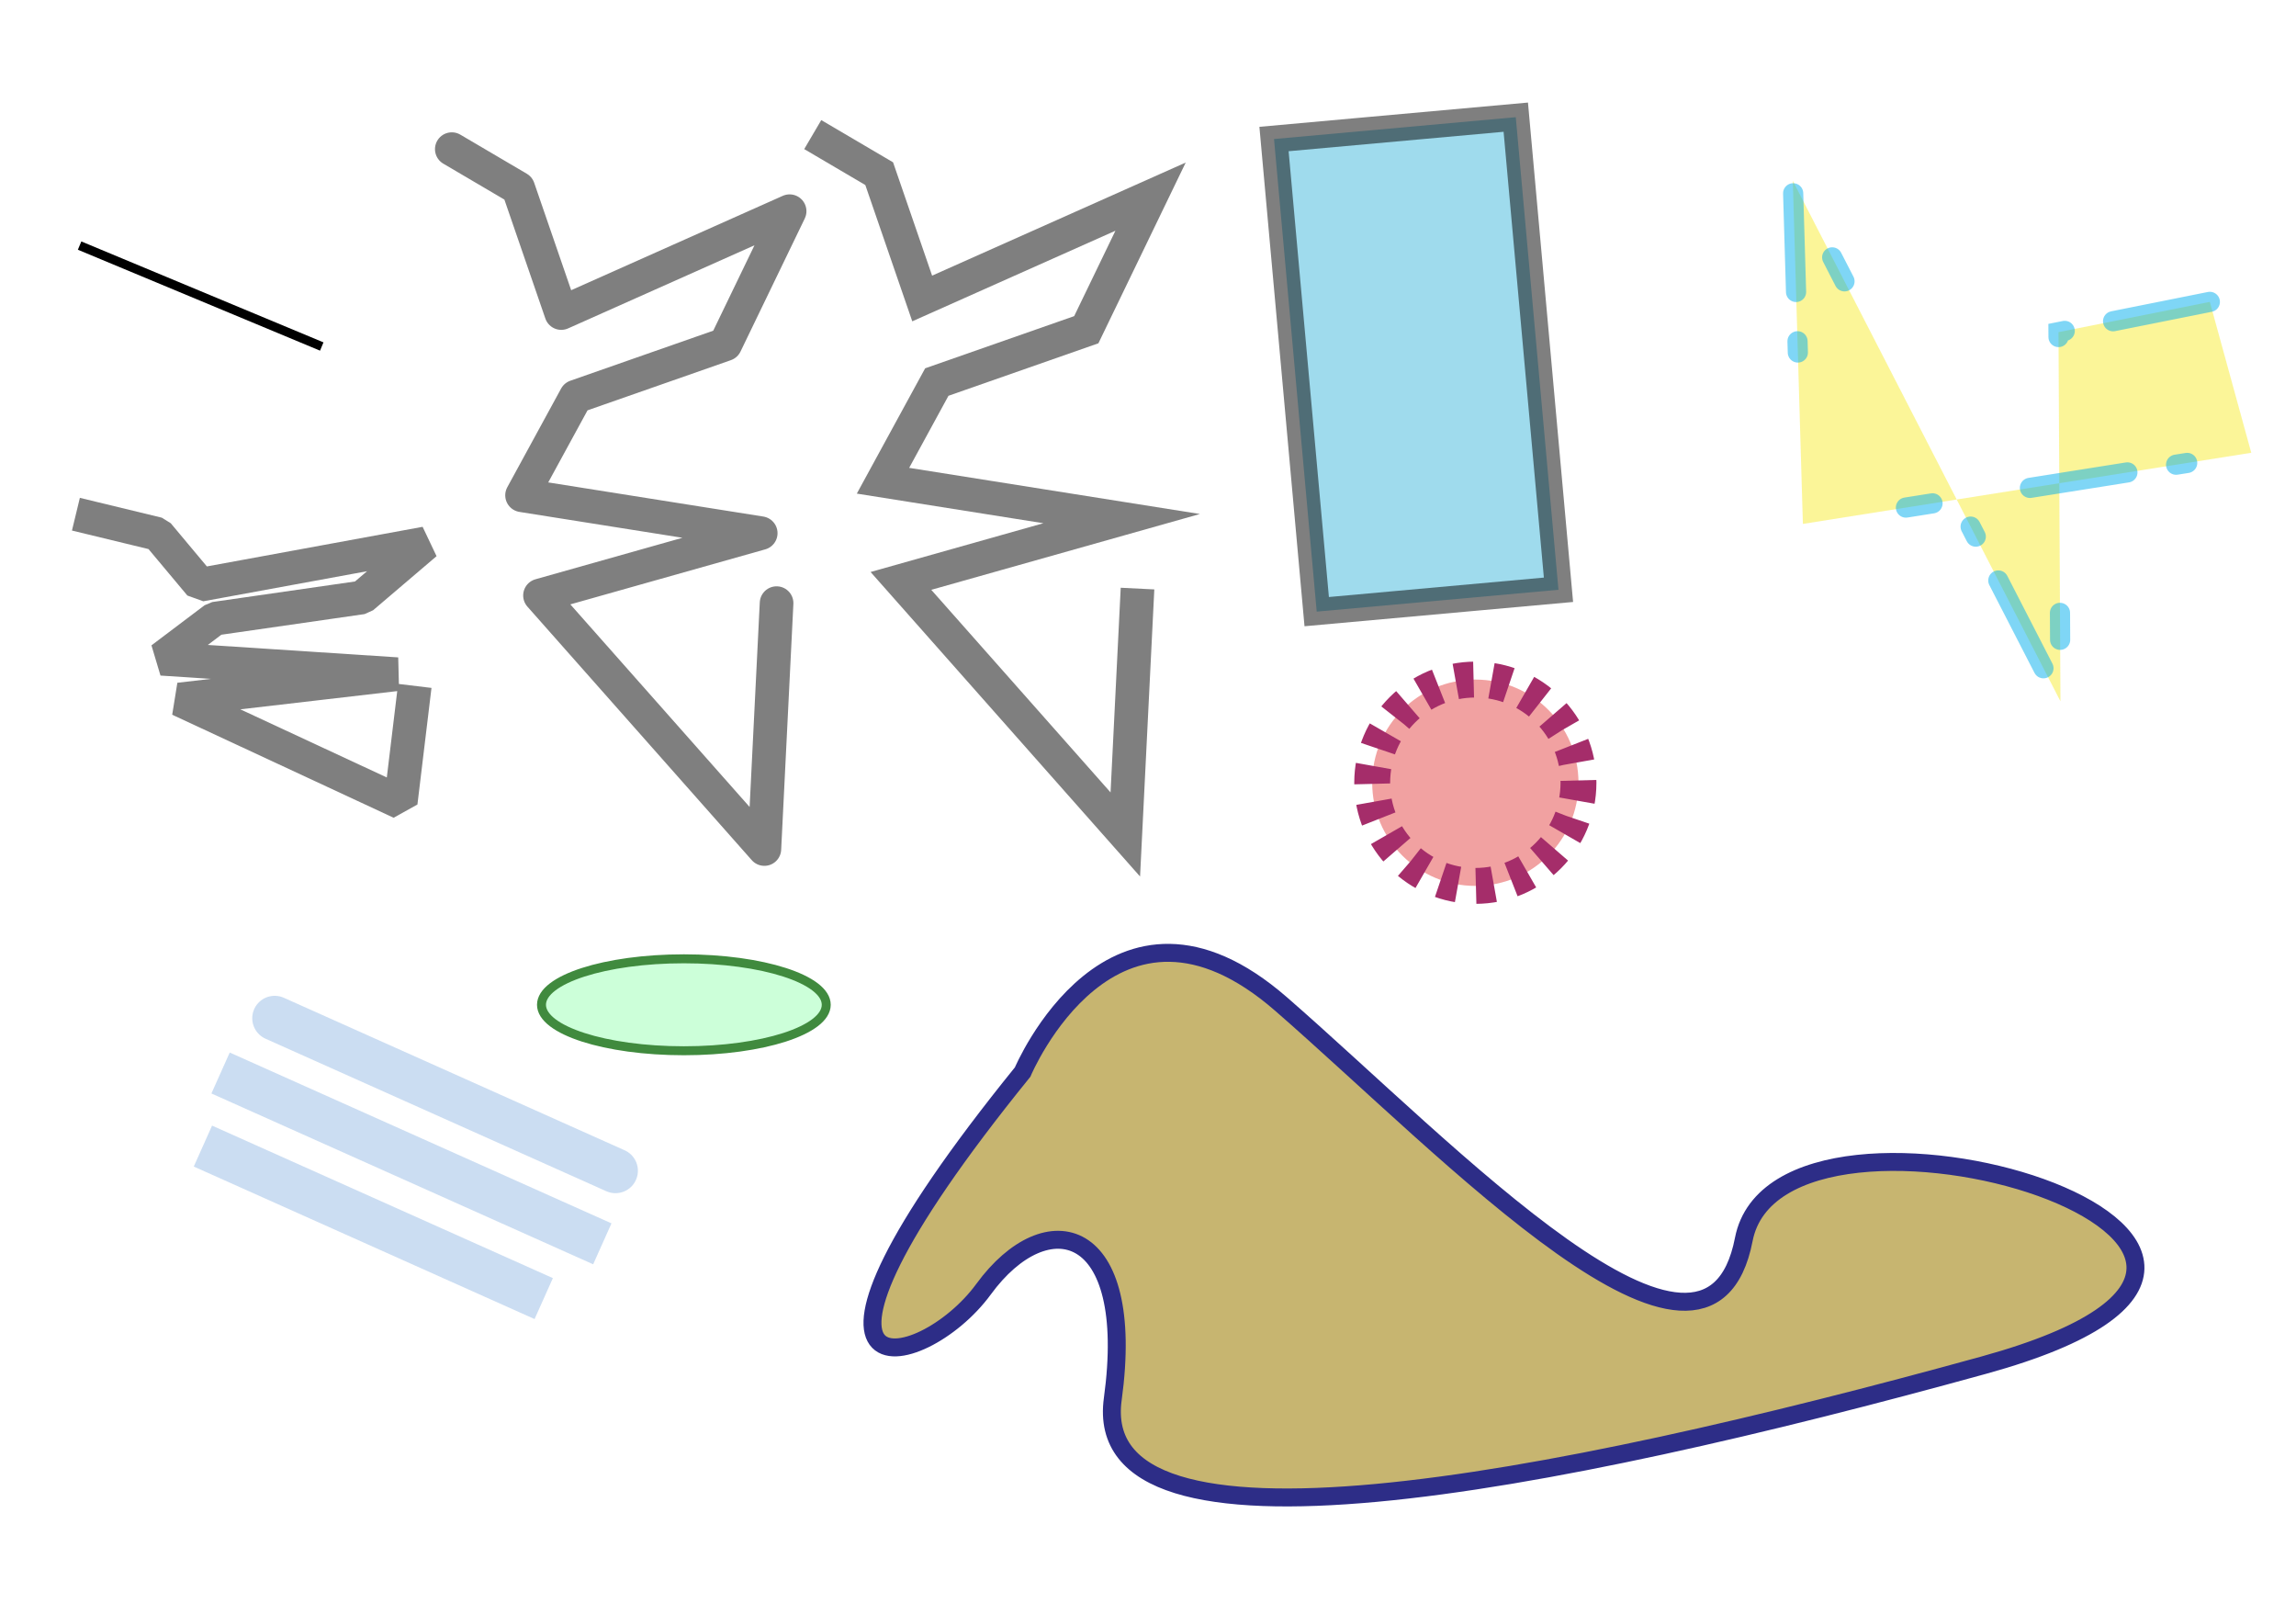 <?xml version="1.0" encoding="utf-8"?>
<!-- Generator: Adobe Illustrator 16.0.2, SVG Export Plug-In . SVG Version: 6.00 Build 0)  -->
<svg version="1.2" baseProfile="tiny"
	 id="Layer_1" xmlns:dc="http://purl.org/dc/elements/1.1/" xmlns:cc="http://creativecommons.org/ns#" xmlns:rdf="http://www.w3.org/1999/02/22-rdf-syntax-ns#" xmlns:svg="http://www.w3.org/2000/svg" xmlns:sodipodi="http://sodipodi.sourceforge.net/DTD/sodipodi-0.dtd" xmlns:inkscape="http://www.inkscape.org/namespaces/inkscape" inkscape:version="0.48.4 r9939" sodipodi:docname="SVGSampleImage.svg"
	 xmlns="http://www.w3.org/2000/svg" xmlns:xlink="http://www.w3.org/1999/xlink" x="0px" y="0px" width="1024px" height="720px"
	 viewBox="0 0 1024 720" xml:space="preserve">
<sodipodi:namedview  id="namedview3091" bordercolor="#666666" pagecolor="#ffffff" borderopacity="1" objecttolerance="10" gridtolerance="10" guidetolerance="10" showgrid="false" inkscape:zoom="0.84459974" inkscape:cx="537.46671" inkscape:cy="412.71005" inkscape:pageopacity="0" inkscape:pageshadow="2" inkscape:window-maximized="0" inkscape:window-width="1916" inkscape:current-layer="Layer_1" inkscape:window-height="1041" inkscape:window-x="110" inkscape:window-y="31">
	</sodipodi:namedview>
<polyline id="polyline3069" fill="#F9ED32" fill-opacity="0.5" stroke="#00AEEF" stroke-width="9" stroke-linecap="round" stroke-miterlimit="5" stroke-opacity="0.5" stroke-dasharray="44,22,5,123,12,44" points="
	985.57,134.601 918.073,148.1 918.948,312.688 799.575,80.603 804.075,233.595 1004.05,201.875 "/>
<polyline id="polyline3071" fill="none" stroke="#000000" stroke-width="15" stroke-linecap="square" stroke-linejoin="bevel" stroke-miterlimit="500" stroke-opacity="0.5" points="
	41.145,231.028 70.398,238.107 89.32,260.718 189.838,242.268 161.546,266.374 95.753,275.853 72.068,293.729 177.113,300.593 
	79.963,311.877 178.723,357.806 184.096,313.265 "/>
<path id="path3073" fill="#C7B570" stroke="#2D2D87" stroke-width="8" stroke-linecap="round" stroke-miterlimit="5" d="
	M456.091,477.991c0,0,40.203-95.653,115.249-30.33c75.047,65.323,190.289,187.81,206.371,104.981
	c16.082-82.82,301.516,2.334,107.203,55.991c-194.313,53.655-399.35,93.313-388.624,15.162
	c10.719-78.152-29.48-87.483-57.624-48.992C410.524,613.302,334.14,628.469,456.091,477.991z"/>
<circle id="circle3075" fill="#EB7A79" fill-opacity="0.7" stroke="#A52D6A" stroke-width="16" stroke-miterlimit="22" stroke-dasharray="8,8,0,0,0,0" cx="657.99" cy="348.999" r="46"/>
<rect id="rect3077" x="525.602" y="108.266" transform="matrix(0.09 0.996 -0.996 0.09 736.556 -481)" fill="#9FDBED" stroke="#000000" stroke-width="12" stroke-miterlimit="500" stroke-opacity="0.5" width="211.566" height="108.26"/>
<line id="line3079" fill="none" stroke="#518DD4" stroke-width="20" stroke-linecap="round" stroke-miterlimit="500" stroke-opacity="0.3" x1="122.5" y1="454" x2="274.5" y2="522"/>
<line id="line3081" fill="none" stroke="#518DD4" stroke-width="20" stroke-linecap="square" stroke-miterlimit="500" stroke-opacity="0.3" x1="107.5" y1="482.5" x2="259.5" y2="550.5"/>
<line id="line3083" fill="none" stroke="#518DD4" stroke-width="20" stroke-miterlimit="500" stroke-opacity="0.3" x1="90.5" y1="511" x2="242.5" y2="579"/>
<polyline id="polyline3085" fill="none" stroke="#000000" stroke-width="15" stroke-linecap="round" stroke-linejoin="round" stroke-miterlimit="500" stroke-opacity="0.5" points="
	201.5,66.5 231.142,83.924 250.315,139.574 352.164,94.167 323.5,153.5 256.834,176.833 232.834,220.833 339.273,237.723 
	240.834,265.5 340.904,378.551 346.349,268.919 "/>
<polyline id="polyline3087" fill="none" stroke="#000000" stroke-width="15" stroke-miterlimit="500" stroke-opacity="0.5" points="
	362.477,60.01 392.115,77.433 411.288,133.084 513.144,87.677 484.477,147.01 417.81,170.344 393.81,214.344 500.246,231.233 
	401.81,259.01 501.88,372.06 507.323,262.428 "/>
<path id="path3089" fill="none" stroke="#000000" stroke-width="15" stroke-linecap="round" stroke-linejoin="round" stroke-miterlimit="500" d="
	M144.5,42.5"/>
<line fill="none" stroke="#000000" stroke-width="4" stroke-miterlimit="10" x1="35.5" y1="109.5" x2="143.5" y2="154.5"/>
<ellipse fill="#CCFFD9" stroke="#408A3E" stroke-width="4" stroke-miterlimit="10" cx="305" cy="448" rx="63.5" ry="20.5"/>
</svg>
